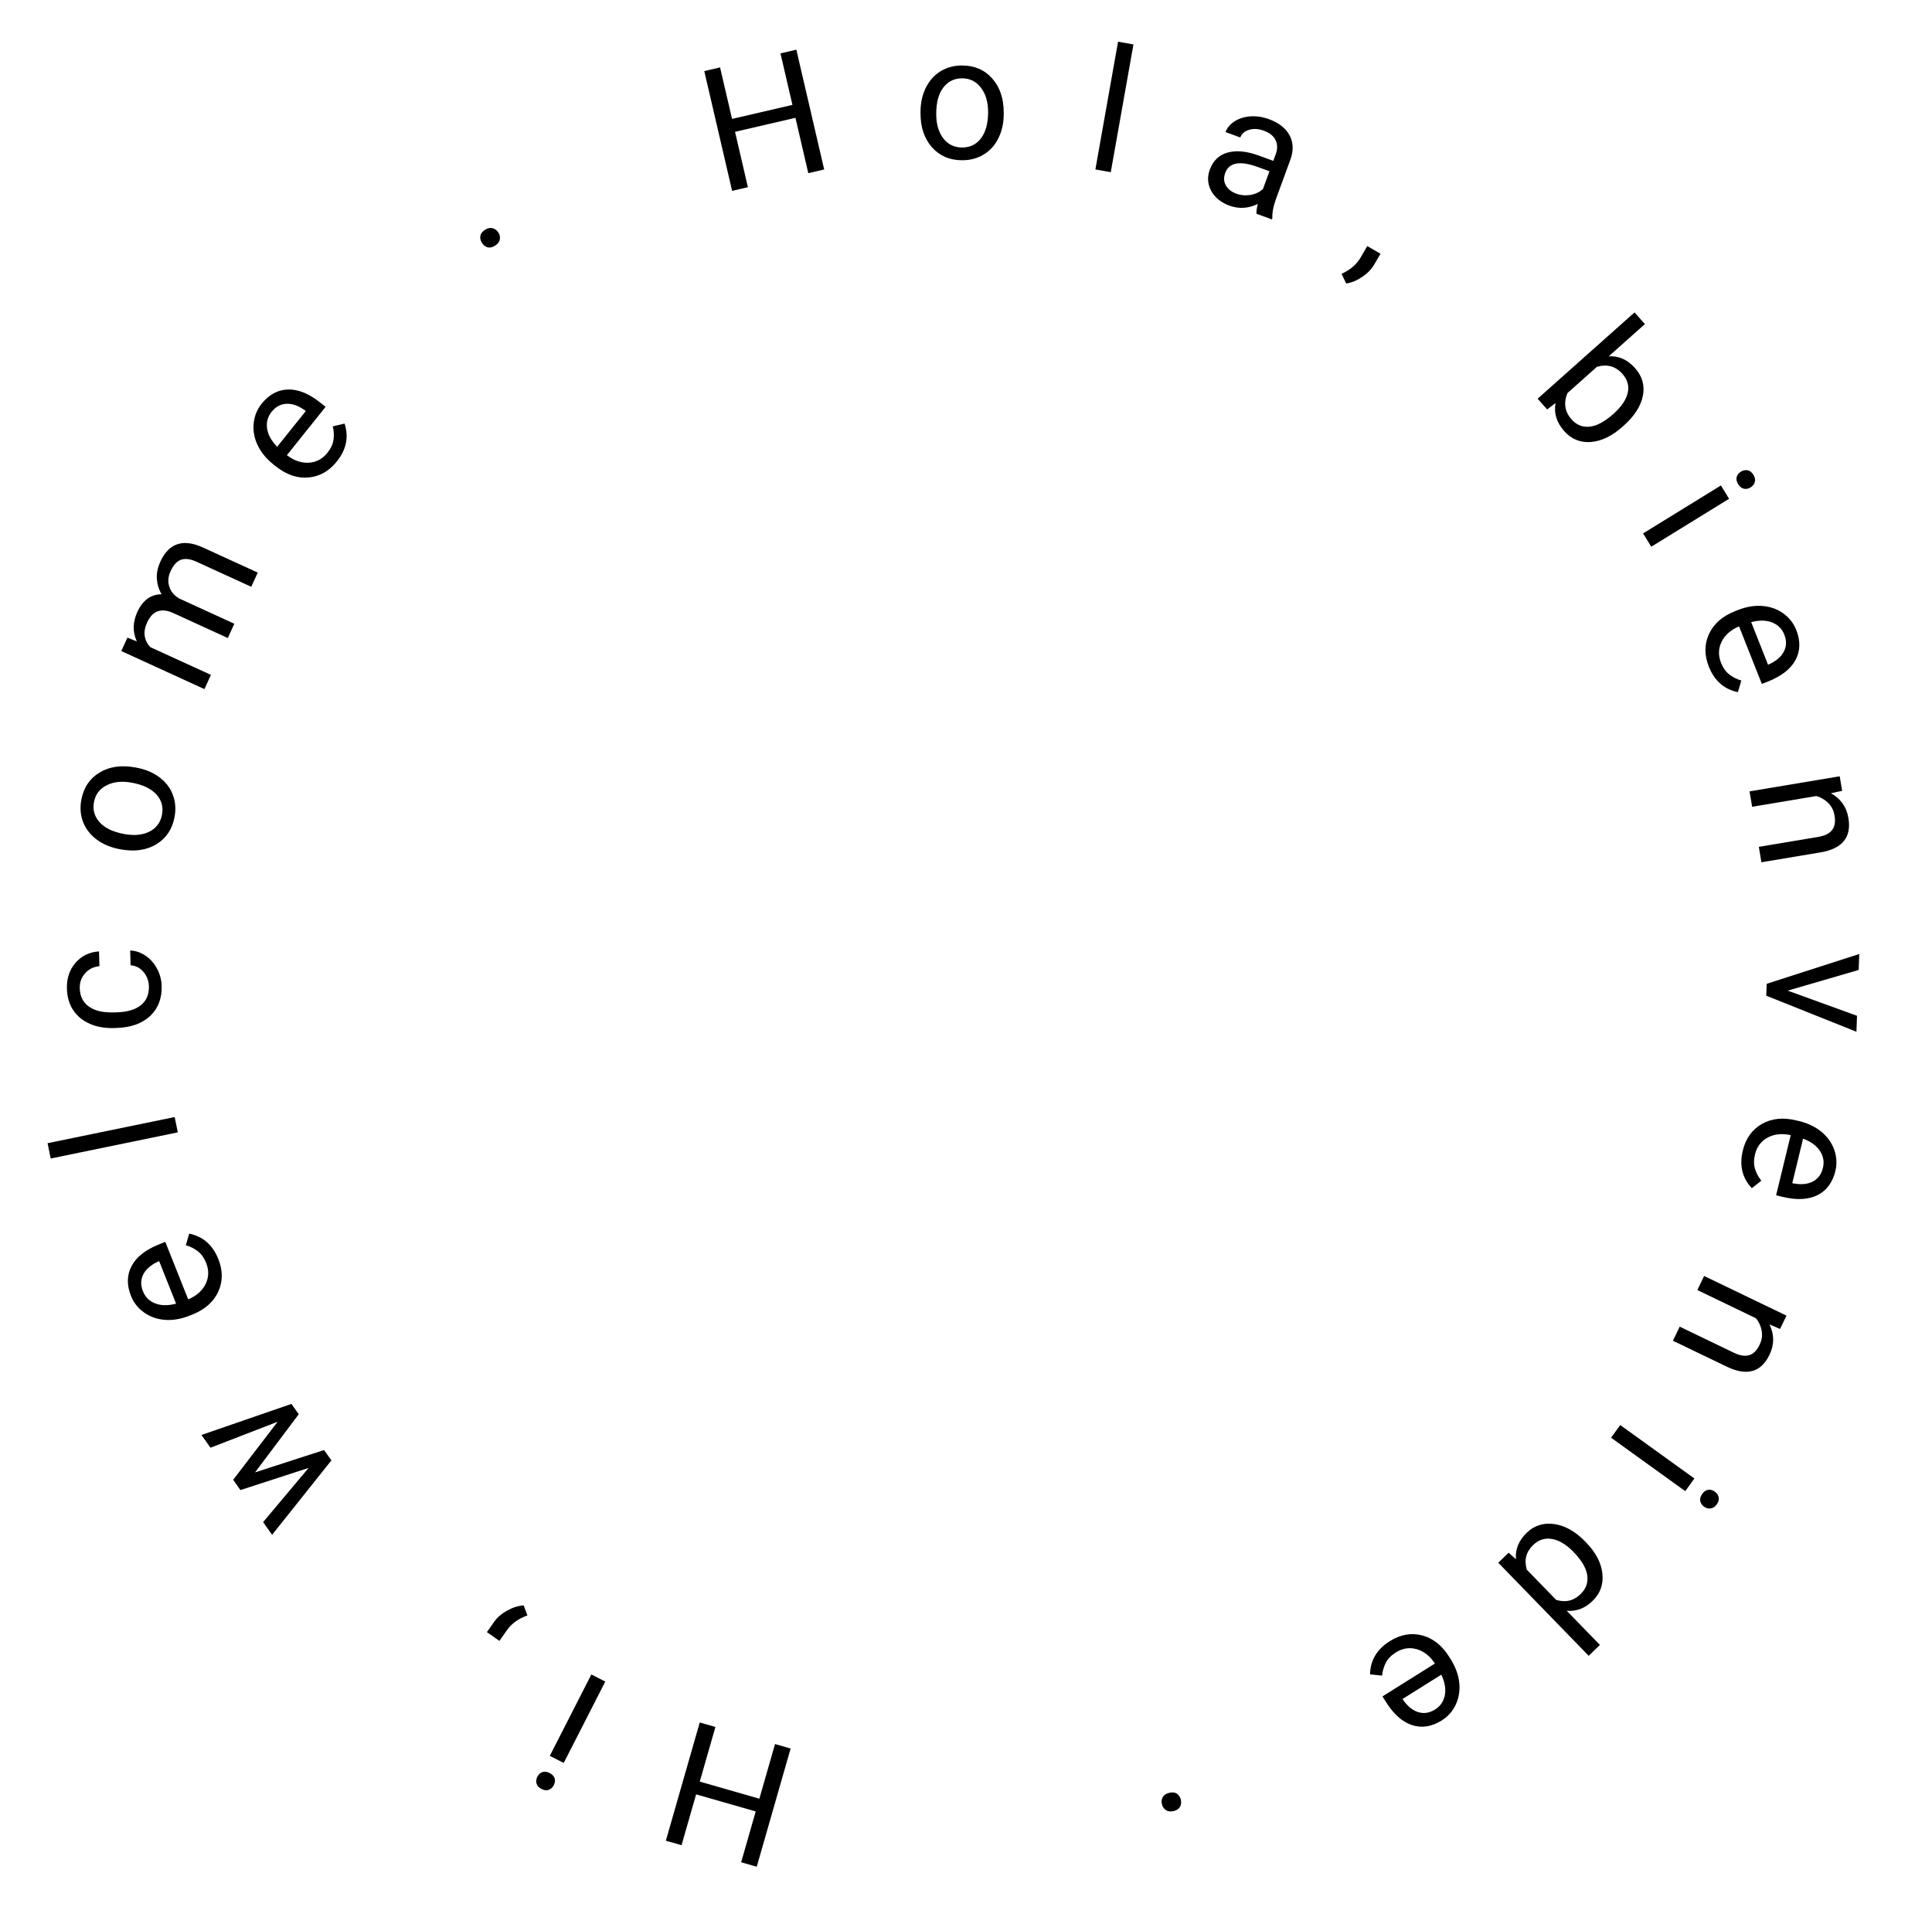 <svg width="134" height="133" viewBox="0 0 134 133" fill="none" xmlns="http://www.w3.org/2000/svg">
<path d="M48.533 119.488L49.62 119.799L48.534 123.59L52.668 124.775L53.754 120.984L54.836 121.294L52.486 129.495L51.405 129.185L52.415 125.659L48.281 124.475L47.27 128.001L46.183 127.689L48.533 119.488Z" fill="black"/>
<path d="M41.016 116.157L41.981 116.65L39.098 122.296L38.133 121.803L41.016 116.157ZM38.411 123.834C38.331 123.99 38.217 124.098 38.068 124.158C37.916 124.216 37.745 124.197 37.557 124.101C37.37 124.005 37.255 123.879 37.212 123.721C37.17 123.564 37.189 123.406 37.269 123.25C37.349 123.093 37.464 122.988 37.615 122.933C37.765 122.879 37.935 122.899 38.123 122.995C38.31 123.091 38.426 123.216 38.47 123.37C38.511 123.523 38.491 123.677 38.411 123.834Z" fill="black"/>
<path d="M36.32 111.365L36.581 112.064C35.986 112.271 35.526 112.593 35.201 113.028L34.638 113.828L33.771 113.219L34.259 112.524C34.486 112.201 34.793 111.934 35.18 111.724C35.563 111.511 35.943 111.391 36.32 111.365Z" fill="black"/>
<path d="M19.258 98.625L14.598 100.428L13.972 99.543L20.214 97.389L20.721 98.106L17.689 102.139L22.477 100.589L22.985 101.306L18.872 106.47L18.249 105.589L21.403 101.83L16.676 103.365L16.172 102.652L19.258 98.625Z" fill="black"/>
<path d="M15.145 87.345C15.462 88.144 15.46 88.898 15.136 89.606C14.809 90.317 14.206 90.847 13.328 91.196L13.143 91.269C12.558 91.502 11.993 91.598 11.448 91.559C10.898 91.517 10.414 91.348 9.998 91.051C9.576 90.752 9.272 90.369 9.086 89.9C8.781 89.135 8.797 88.439 9.132 87.814C9.468 87.188 10.106 86.689 11.046 86.315L11.465 86.148L13.053 90.139C13.627 89.893 14.03 89.537 14.261 89.072C14.487 88.603 14.5 88.119 14.301 87.618C14.159 87.262 13.967 86.99 13.724 86.801C13.48 86.612 13.202 86.472 12.889 86.382L13.123 85.577C14.078 85.769 14.752 86.358 15.145 87.345ZM9.913 89.571C10.075 89.978 10.36 90.26 10.767 90.417C11.171 90.576 11.652 90.582 12.212 90.435L11.038 87.484L10.962 87.515C10.462 87.747 10.121 88.043 9.94 88.401C9.755 88.76 9.746 89.15 9.913 89.571Z" fill="black"/>
<path d="M12.114 77.489L12.333 78.551L3.518 80.365L3.299 79.303L12.114 77.489Z" fill="black"/>
<path d="M10.328 68.423C10.317 68.036 10.191 67.702 9.949 67.419C9.707 67.137 9.409 66.984 9.057 66.963L9.029 65.938C9.393 65.948 9.742 66.063 10.076 66.284C10.41 66.506 10.681 66.807 10.886 67.188C11.092 67.566 11.201 67.969 11.213 68.399C11.236 69.262 10.968 69.957 10.408 70.484C9.844 71.007 9.062 71.283 8.062 71.31L7.881 71.315C7.264 71.332 6.712 71.234 6.226 71.02C5.739 70.807 5.357 70.493 5.08 70.079C4.803 69.66 4.657 69.162 4.641 68.584C4.621 67.874 4.818 67.278 5.231 66.798C5.644 66.314 6.189 66.047 6.868 65.997L6.896 67.022C6.487 67.064 6.155 67.23 5.901 67.518C5.643 67.803 5.52 68.15 5.531 68.56C5.546 69.111 5.757 69.533 6.164 69.826C6.566 70.116 7.142 70.251 7.892 70.23L8.097 70.225C8.827 70.205 9.386 70.039 9.772 69.728C10.158 69.416 10.343 68.981 10.328 68.423Z" fill="black"/>
<path d="M8.29 58.904C7.679 58.791 7.152 58.569 6.709 58.241C6.266 57.908 5.951 57.505 5.765 57.029C5.58 56.55 5.539 56.035 5.64 55.486C5.798 54.637 6.219 54.006 6.903 53.593C7.589 53.176 8.419 53.058 9.395 53.239L9.469 53.252C10.076 53.365 10.6 53.583 11.04 53.907C11.478 54.227 11.791 54.629 11.979 55.112C12.168 55.593 12.21 56.113 12.107 56.674C11.95 57.519 11.529 58.15 10.844 58.567C10.159 58.98 9.333 59.097 8.365 58.918L8.29 58.904ZM8.616 57.856C9.307 57.984 9.892 57.928 10.369 57.686C10.848 57.441 11.137 57.05 11.237 56.512C11.337 55.971 11.206 55.501 10.842 55.104C10.475 54.706 9.909 54.437 9.145 54.295C8.461 54.168 7.878 54.229 7.395 54.477C6.909 54.72 6.616 55.111 6.516 55.649C6.419 56.175 6.549 56.638 6.908 57.038C7.267 57.439 7.836 57.711 8.616 57.856Z" fill="black"/>
<path d="M8.84 44.231L9.492 44.497C9.188 43.847 9.2 43.163 9.529 42.445C9.898 41.639 10.458 41.232 11.209 41.223C11.02 40.905 10.91 40.554 10.879 40.17C10.85 39.783 10.932 39.38 11.123 38.961C11.702 37.696 12.666 37.36 14.015 37.952L17.877 39.72L17.426 40.705L13.622 38.964C13.21 38.776 12.86 38.729 12.571 38.825C12.279 38.919 12.031 39.188 11.828 39.631C11.661 39.997 11.632 40.351 11.742 40.694C11.848 41.034 12.076 41.309 12.428 41.517L16.253 43.268L15.8 44.259L12.022 42.53C11.184 42.146 10.577 42.365 10.202 43.185C9.906 43.831 9.979 44.4 10.42 44.89L14.629 46.816L14.178 47.802L8.413 45.163L8.84 44.231Z" fill="black"/>
<path d="M23.36 32.014C22.823 32.685 22.166 33.055 21.39 33.124C20.611 33.191 19.853 32.929 19.115 32.338L18.959 32.214C18.468 31.821 18.105 31.377 17.87 30.884C17.634 30.385 17.542 29.881 17.594 29.372C17.646 28.858 17.829 28.404 18.144 28.01C18.659 27.367 19.271 27.037 19.981 27.019C20.69 27.002 21.44 27.309 22.23 27.942L22.582 28.224L19.898 31.576C20.395 31.955 20.904 32.129 21.423 32.099C21.941 32.064 22.369 31.836 22.706 31.415C22.945 31.117 23.087 30.815 23.131 30.51C23.175 30.205 23.159 29.894 23.082 29.577L23.898 29.383C24.203 30.308 24.024 31.185 23.36 32.014ZM18.839 28.567C18.566 28.909 18.461 29.295 18.526 29.727C18.587 30.157 18.82 30.578 19.224 30.992L21.209 28.513L21.145 28.462C20.696 28.142 20.27 27.992 19.87 28.011C19.466 28.028 19.122 28.213 18.839 28.567Z" fill="black"/>
<path d="M33.43 16.856C33.329 16.699 33.291 16.538 33.315 16.373C33.343 16.207 33.45 16.064 33.638 15.943C33.825 15.823 34 15.785 34.163 15.829C34.329 15.871 34.463 15.97 34.564 16.128C34.664 16.283 34.698 16.444 34.667 16.613C34.637 16.776 34.528 16.918 34.341 17.038C34.153 17.158 33.979 17.198 33.819 17.157C33.659 17.111 33.53 17.011 33.43 16.856Z" fill="black"/>
<path d="M57.164 11.757L56.062 12.013L55.17 8.172L50.981 9.145L51.873 12.986L50.778 13.241L48.847 4.931L49.942 4.676L50.773 8.249L54.962 7.276L54.132 3.703L55.233 3.447L57.164 11.757Z" fill="black"/>
<path d="M63.845 7.771C63.845 7.15 63.966 6.592 64.208 6.096C64.454 5.6 64.794 5.217 65.228 4.947C65.665 4.678 66.163 4.543 66.722 4.543C67.585 4.543 68.283 4.842 68.814 5.439C69.349 6.037 69.617 6.832 69.617 7.824V7.9C69.617 8.518 69.498 9.072 69.259 9.564C69.025 10.053 68.687 10.434 68.246 10.707C67.808 10.98 67.304 11.117 66.734 11.117C65.874 11.117 65.177 10.818 64.642 10.221C64.111 9.623 63.845 8.832 63.845 7.848V7.771ZM64.935 7.9C64.935 8.604 65.097 9.168 65.421 9.594C65.749 10.02 66.187 10.232 66.734 10.232C67.285 10.232 67.722 10.018 68.046 9.588C68.371 9.154 68.533 8.549 68.533 7.771C68.533 7.076 68.367 6.514 68.035 6.084C67.707 5.65 67.269 5.434 66.722 5.434C66.187 5.434 65.755 5.646 65.427 6.072C65.099 6.498 64.935 7.107 64.935 7.9Z" fill="black"/>
<path d="M77.041 11.944L75.974 11.755L77.546 2.893L78.614 3.083L77.041 11.944Z" fill="black"/>
<path d="M87.149 14.828C87.134 14.689 87.163 14.463 87.236 14.148C86.583 14.466 85.928 14.505 85.272 14.265C84.685 14.05 84.263 13.708 84.006 13.239C83.754 12.768 83.722 12.278 83.909 11.768C84.136 11.148 84.546 10.754 85.141 10.585C85.74 10.413 86.467 10.484 87.322 10.797L88.312 11.16L88.484 10.693C88.614 10.337 88.611 10.015 88.475 9.729C88.34 9.438 88.066 9.217 87.651 9.065C87.288 8.932 86.95 8.912 86.637 9.005C86.324 9.098 86.12 9.275 86.025 9.536L85.001 9.161C85.11 8.864 85.32 8.616 85.629 8.417C85.944 8.217 86.311 8.101 86.73 8.072C87.152 8.043 87.579 8.109 88.012 8.267C88.698 8.518 89.172 8.888 89.434 9.375C89.698 9.859 89.727 10.404 89.522 11.011L88.518 13.751C88.317 14.297 88.228 14.757 88.249 15.131L88.217 15.219L87.149 14.828ZM85.745 13.433C86.064 13.55 86.397 13.579 86.743 13.518C87.09 13.458 87.376 13.319 87.601 13.102L88.048 11.881L87.251 11.589C86.003 11.132 85.246 11.268 84.979 11.998C84.862 12.317 84.877 12.606 85.024 12.863C85.171 13.121 85.411 13.311 85.745 13.433Z" fill="black"/>
<path d="M93.368 19.668L93.048 18.994C93.623 18.737 94.053 18.377 94.34 17.916L94.832 17.07L95.748 17.603L95.321 18.337C95.123 18.678 94.84 18.97 94.473 19.213C94.109 19.458 93.74 19.61 93.368 19.668Z" fill="black"/>
<path d="M112.532 29.604C111.809 30.249 111.079 30.601 110.342 30.661C109.608 30.718 108.992 30.467 108.493 29.907C107.96 29.309 107.76 28.658 107.892 27.955L107.31 28.403L106.647 27.659L113.367 21.672L114.088 22.481L111.581 24.715C112.278 24.68 112.882 24.95 113.394 25.525C113.906 26.099 114.09 26.743 113.946 27.457C113.805 28.174 113.357 28.869 112.602 29.542L112.532 29.604ZM111.903 28.713C112.454 28.222 112.785 27.736 112.895 27.256C113.006 26.775 112.883 26.335 112.527 25.935C112.052 25.402 111.462 25.239 110.759 25.447L108.711 27.272C108.436 27.961 108.533 28.569 109 29.094C109.346 29.482 109.765 29.649 110.258 29.598C110.751 29.546 111.299 29.251 111.903 28.713Z" fill="black"/>
<path d="M114.53 37.925L113.961 37.003L119.359 33.677L119.927 34.6L114.53 37.925ZM120.744 32.72C120.894 32.628 121.048 32.595 121.206 32.621C121.367 32.651 121.502 32.755 121.613 32.935C121.724 33.114 121.756 33.283 121.71 33.439C121.665 33.596 121.567 33.72 121.417 33.812C121.268 33.905 121.114 33.935 120.957 33.903C120.8 33.872 120.666 33.766 120.555 33.587C120.445 33.407 120.411 33.24 120.453 33.085C120.497 32.934 120.595 32.812 120.744 32.72Z" fill="black"/>
<path d="M118.52 46.24C118.204 45.441 118.209 44.688 118.533 43.98C118.862 43.27 119.466 42.741 120.345 42.394L120.53 42.32C121.115 42.089 121.68 41.994 122.225 42.034C122.776 42.077 123.259 42.247 123.675 42.545C124.096 42.845 124.399 43.229 124.584 43.697C124.887 44.464 124.87 45.16 124.534 45.784C124.197 46.409 123.558 46.907 122.617 47.279L122.198 47.445L120.618 43.451C120.043 43.696 119.639 44.05 119.407 44.516C119.181 44.984 119.166 45.468 119.365 45.969C119.505 46.325 119.697 46.598 119.94 46.788C120.183 46.977 120.461 47.117 120.774 47.208L120.538 48.013C119.584 47.819 118.911 47.228 118.52 46.24ZM123.756 44.025C123.595 43.618 123.311 43.336 122.904 43.177C122.501 43.018 122.019 43.011 121.459 43.156L122.627 46.11L122.703 46.08C123.204 45.848 123.545 45.553 123.727 45.196C123.913 44.837 123.923 44.446 123.756 44.025Z" fill="black"/>
<path d="M127.768 54.861L126.988 55.028C127.669 55.405 128.074 55.978 128.203 56.749C128.424 58.071 127.79 58.862 126.301 59.123L122.169 59.815L121.99 58.745L126.128 58.053C126.578 57.974 126.894 57.814 127.075 57.573C127.258 57.337 127.313 57.005 127.241 56.577C127.183 56.231 127.04 55.942 126.811 55.711C126.582 55.48 126.306 55.316 125.981 55.22L121.525 55.966L121.346 54.897L127.599 53.85L127.768 54.861Z" fill="black"/>
<path d="M123.99 68.72L128.799 70.465L128.759 71.572L122.505 69.071L122.535 68.245L128.954 66.179L128.914 67.285L123.99 68.72Z" fill="black"/>
<path d="M120.878 79.812C121.081 78.977 121.519 78.364 122.193 77.973C122.871 77.583 123.669 77.499 124.587 77.722L124.781 77.769C125.392 77.917 125.909 78.165 126.331 78.513C126.756 78.865 127.052 79.283 127.221 79.766C127.392 80.254 127.418 80.742 127.299 81.232C127.104 82.033 126.69 82.591 126.054 82.907C125.419 83.224 124.609 83.262 123.626 83.024L123.188 82.917L124.201 78.743C123.59 78.611 123.055 78.668 122.597 78.915C122.142 79.166 121.851 79.554 121.724 80.078C121.634 80.45 121.633 80.784 121.723 81.079C121.812 81.374 121.958 81.648 122.162 81.903L121.505 82.424C120.836 81.716 120.628 80.845 120.878 79.812ZM126.433 81.022C126.537 80.597 126.468 80.202 126.226 79.838C125.989 79.475 125.599 79.192 125.058 78.988L124.309 82.074L124.389 82.093C124.931 82.193 125.38 82.149 125.735 81.962C126.094 81.775 126.327 81.462 126.433 81.022Z" fill="black"/>
<path d="M123.462 92.189L122.729 91.874C123.068 92.575 123.068 93.278 122.729 93.981C122.147 95.189 121.173 95.469 119.806 94.824L116.031 93.006L116.502 92.03L120.281 93.85C120.695 94.045 121.045 94.096 121.332 94.005C121.617 93.917 121.854 93.677 122.042 93.287C122.195 92.97 122.244 92.651 122.19 92.331C122.137 92.01 122.005 91.716 121.795 91.451L117.725 89.49L118.195 88.514L123.907 91.265L123.462 92.189Z" fill="black"/>
<path d="M111.743 99.734L112.376 98.855L117.52 102.562L116.886 103.441L111.743 99.734ZM118.935 103.474C119.078 103.576 119.168 103.706 119.204 103.862C119.239 104.022 119.194 104.187 119.071 104.358C118.947 104.529 118.805 104.624 118.642 104.642C118.48 104.66 118.328 104.617 118.185 104.515C118.043 104.412 117.956 104.282 117.925 104.125C117.894 103.967 117.94 103.803 118.063 103.632C118.186 103.461 118.327 103.365 118.486 103.345C118.643 103.328 118.793 103.371 118.935 103.474Z" fill="black"/>
<path d="M110.001 106.992C110.679 107.689 111.058 108.411 111.138 109.155C111.221 109.902 110.995 110.535 110.459 111.055C109.927 111.572 109.328 111.799 108.663 111.737L110.966 114.108L110.188 114.863L103.918 108.407L104.633 107.713L105.144 108.164C105.085 107.48 105.333 106.869 105.888 106.33C106.415 105.819 107.054 105.617 107.807 105.725C108.557 105.835 109.269 106.238 109.944 106.933L110.001 106.992ZM109.138 107.659C108.637 107.143 108.139 106.843 107.643 106.758C107.147 106.674 106.711 106.814 106.335 107.178C105.842 107.657 105.697 108.228 105.9 108.891L107.929 110.981C108.578 111.184 109.143 111.051 109.625 110.583C110.006 110.213 110.16 109.777 110.088 109.276C110.015 108.775 109.698 108.236 109.138 107.659Z" fill="black"/>
<path d="M96.399 113.844C97.127 113.387 97.869 113.254 98.624 113.444C99.382 113.638 100.012 114.135 100.514 114.936L100.62 115.105C100.954 115.638 101.151 116.176 101.21 116.719C101.269 117.268 101.189 117.774 100.973 118.238C100.755 118.706 100.432 119.074 100.005 119.342C99.307 119.78 98.62 119.89 97.944 119.673C97.269 119.456 96.662 118.918 96.125 118.061L95.885 117.679L99.524 115.398C99.179 114.876 98.756 114.544 98.256 114.401C97.755 114.264 97.276 114.338 96.819 114.624C96.495 114.828 96.262 115.066 96.12 115.339C95.978 115.613 95.891 115.912 95.859 116.236L95.024 116.151C95.04 115.177 95.499 114.408 96.399 113.844ZM99.532 118.587C99.903 118.355 100.129 118.024 100.21 117.595C100.294 117.169 100.213 116.695 99.967 116.171L97.277 117.858L97.32 117.927C97.639 118.377 97.991 118.659 98.376 118.773C98.763 118.89 99.148 118.828 99.532 118.587Z" fill="black"/>
<path d="M81.898 124.838C81.941 125.02 81.925 125.185 81.847 125.332C81.766 125.48 81.618 125.58 81.401 125.632C81.184 125.684 81.007 125.662 80.867 125.567C80.724 125.473 80.631 125.334 80.587 125.152C80.544 124.973 80.565 124.81 80.65 124.661C80.732 124.517 80.882 124.419 81.098 124.367C81.314 124.315 81.492 124.335 81.63 124.426C81.766 124.522 81.855 124.659 81.898 124.838Z" fill="black"/>
</svg>
